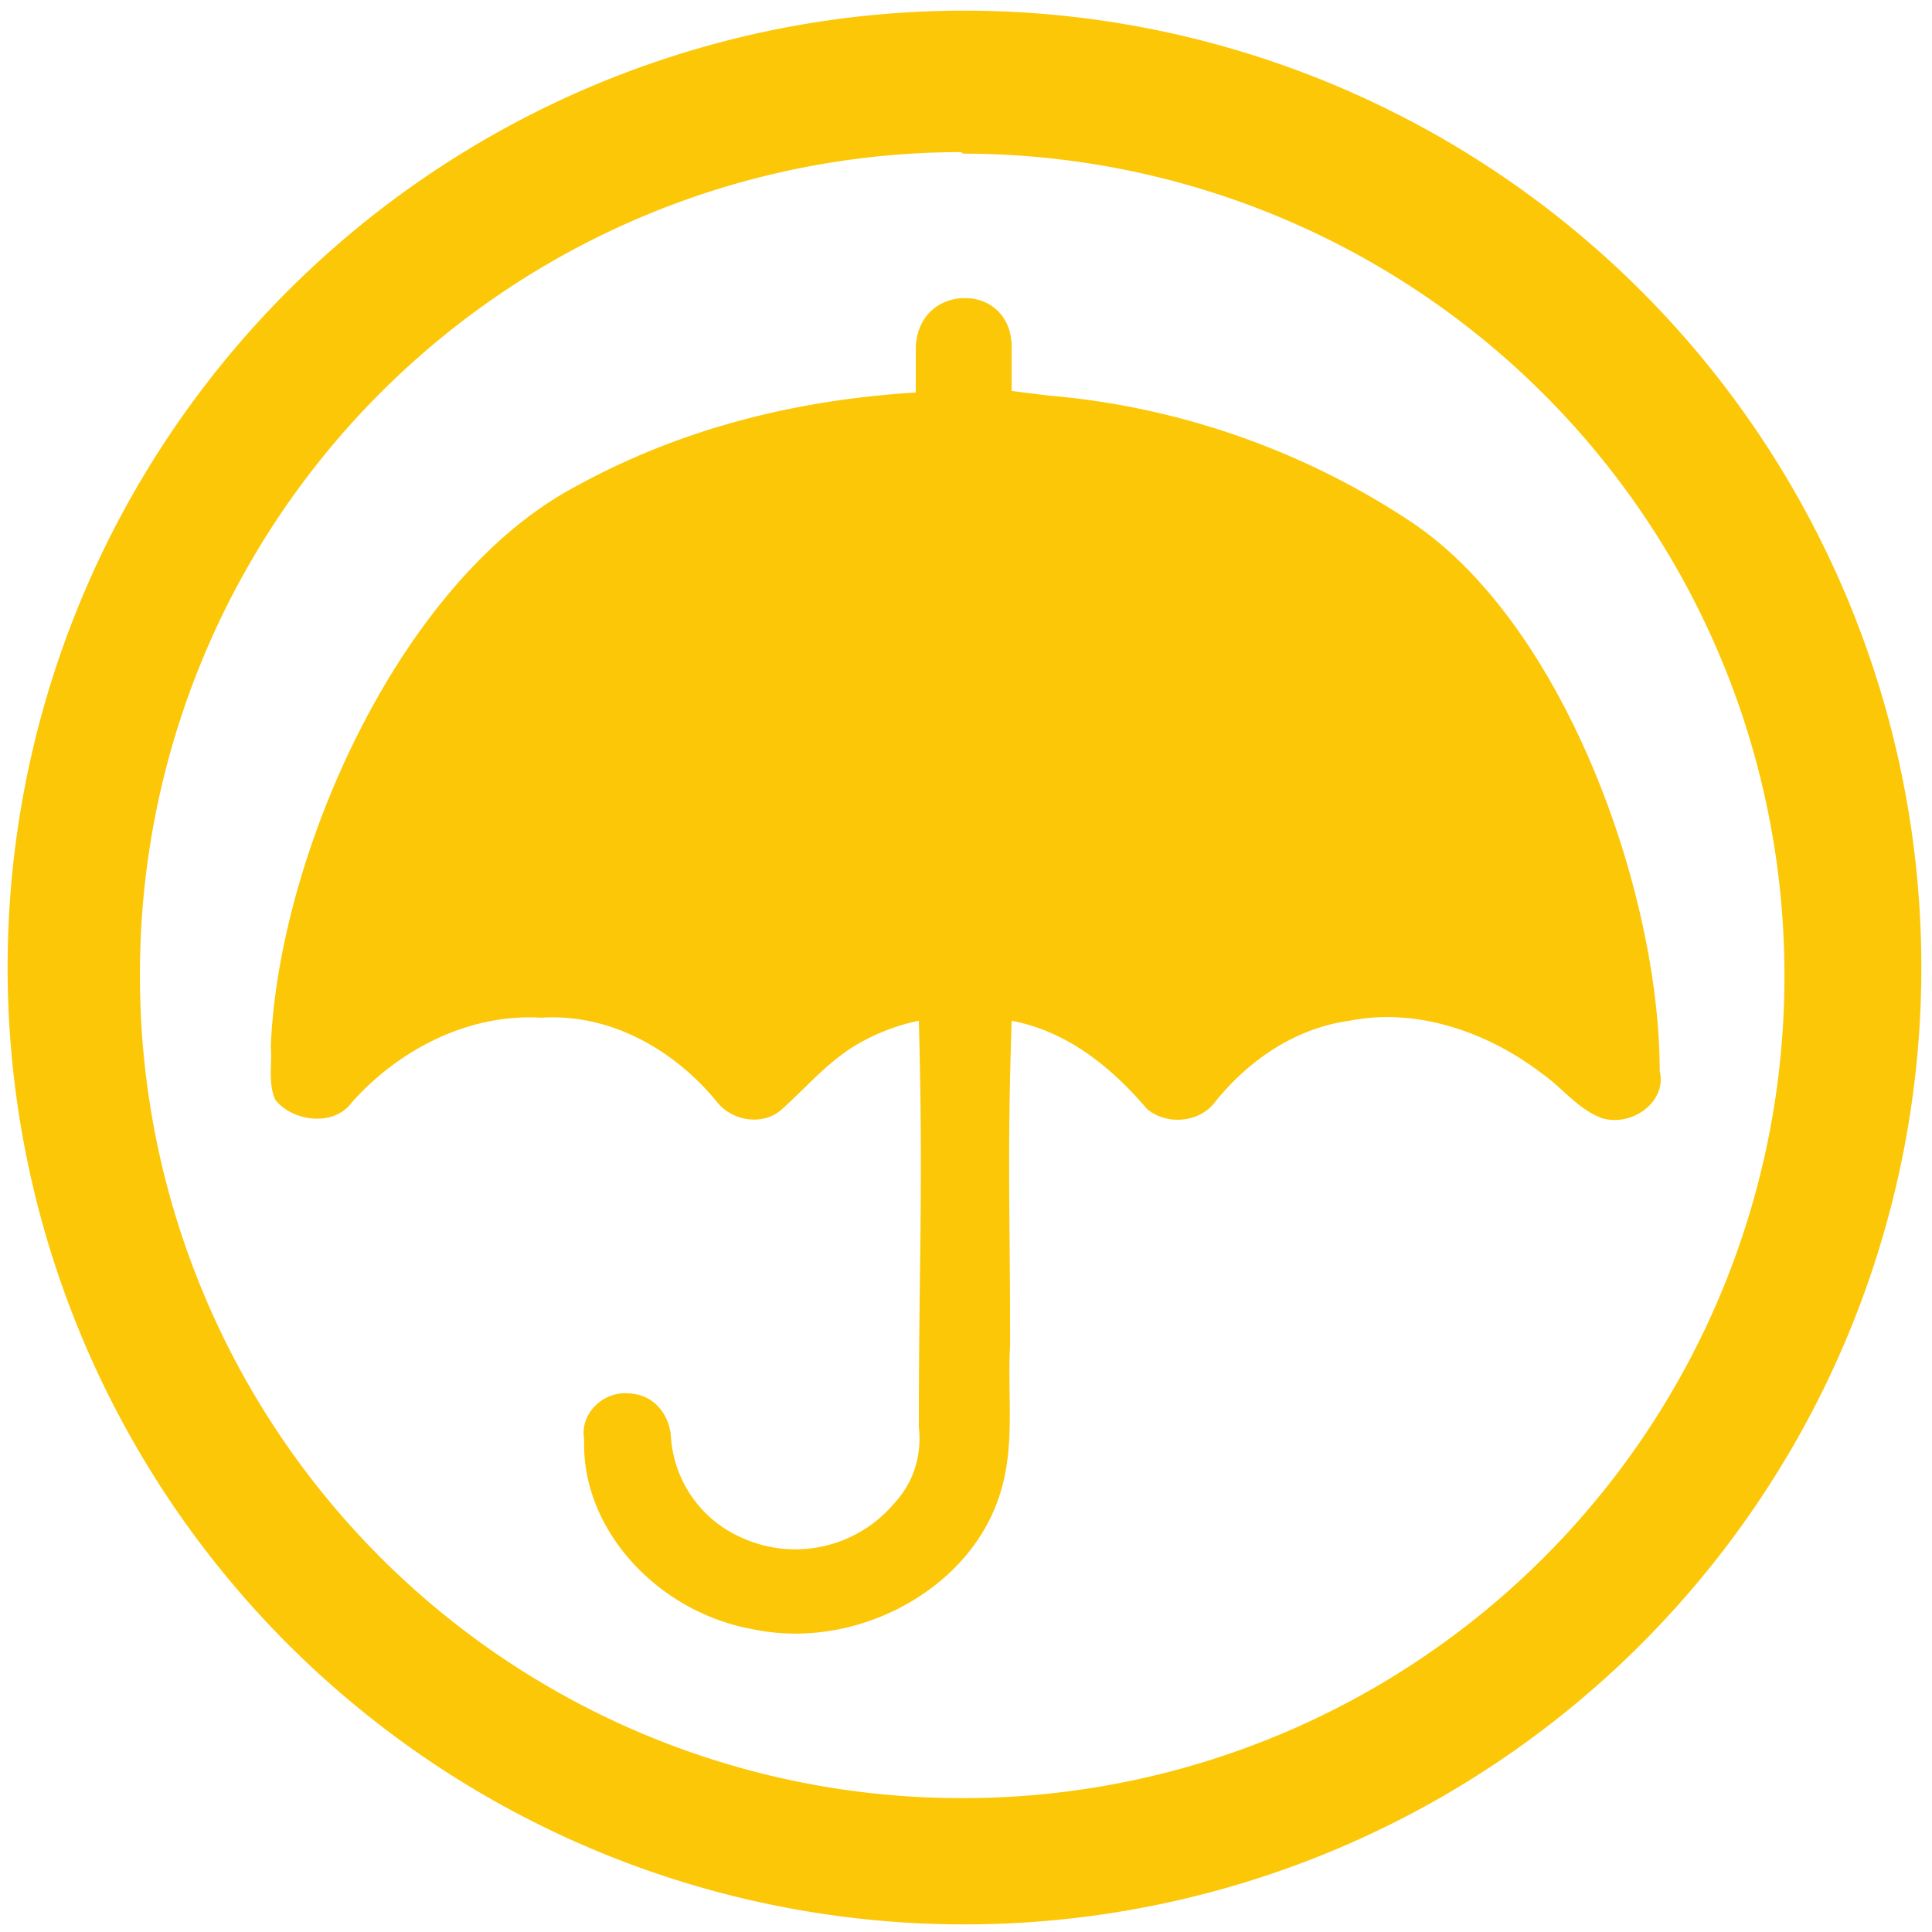 <?xml version="1.0" encoding="UTF-8" standalone="no"?>
<svg
   xmlns:dc="http://purl.org/dc/elements/1.1/"
   xmlns:cc="http://creativecommons.org/ns#"
   xmlns:rdf="http://www.w3.org/1999/02/22-rdf-syntax-ns#"
   xmlns:svg="http://www.w3.org/2000/svg"
   xmlns="http://www.w3.org/2000/svg"
   xmlns:sodipodi="http://sodipodi.sourceforge.net/DTD/sodipodi-0.dtd"
   xmlns:inkscape="http://www.inkscape.org/namespaces/inkscape"
   width="48"
   height="48"
   viewBox="0 0 12.7 12.7"
   version="1.1"
   id="svg11"
   sodipodi:docname="umbrello.svg"
   inkscape:version="0.92.4 (5da689c313, 2019-01-14)">
  <sodipodi:namedview
     pagecolor="#ffffff"
     bordercolor="#666666"
     borderopacity="1"
     objecttolerance="10"
     gridtolerance="10"
     guidetolerance="10"
     inkscape:pageopacity="0"
     inkscape:pageshadow="2"
     inkscape:window-width="1087"
     inkscape:window-height="480"
     id="namedview13"
     showgrid="false"
     inkscape:zoom="4.9166667"
     inkscape:cx="2.1355932"
     inkscape:cy="24"
     inkscape:window-x="0"
     inkscape:window-y="25"
     inkscape:window-maximized="0"
     inkscape:current-layer="svg11" />
  <defs
     id="defs7">
    <linearGradient
       id="a"
       y1="42"
       x1="19.01"
       y2="26"
       gradientUnits="userSpaceOnUse"
       x2="3.01">
      <stop
         stop-color="#cd1f03"
         id="stop2" />
      <stop
         offset="1"
         stop-color="#d94460"
         id="stop4" />
    </linearGradient>
  </defs>
  <path
     d="M 6.34,0.07 A 6.29,6.29 0 0 0 0.05,6.37 6.29,6.29 0 0 0 6.35,12.65 6.29,6.29 0 0 0 12.63,6.36 6.29,6.29 0 0 0 6.34,0.07 Z M 6.33,1.01 a 5.4,5.4 0 0 1 5.4,5.4 5.4,5.4 0 0 1 -5.4,5.41 A 5.4,5.4 0 0 1 0.92,6.42 5.4,5.4 0 0 1 6.32,1 Z m 0.01,0.95 c -0.16,0 -0.31,0.11 -0.32,0.32 v 0.3 C 5.22,2.63 4.47,2.82 3.78,3.2 2.62,3.82 1.83,5.63 1.78,6.88 1.79,6.99 1.76,7.12 1.81,7.23 1.92,7.37 2.19,7.41 2.31,7.25 2.61,6.91 3.07,6.66 3.56,6.69 4.02,6.66 4.44,6.91 4.71,7.24 4.81,7.37 5.01,7.4 5.13,7.3 5.29,7.16 5.42,7 5.61,6.88 5.74,6.8 5.89,6.74 6.04,6.71 c 0.03,1.1 0,1.58 0,2.67 0.02,0.18 -0.03,0.36 -0.16,0.5 a 0.85,0.85 0 0 1 -1,0.23 A 0.78,0.78 0 0 1 4.41,9.44 C 4.4,9.31 4.31,9.17 4.14,9.16 3.97,9.14 3.81,9.29 3.84,9.46 3.82,10.06 4.33,10.6 4.95,10.71 5.62,10.85 6.35,10.46 6.56,9.86 6.68,9.53 6.62,9.18 6.64,8.84 6.64,7.93 6.62,7.63 6.65,6.71 7.02,6.78 7.31,7.02 7.54,7.29 7.67,7.4 7.89,7.38 7.99,7.24 8.21,6.97 8.51,6.76 8.87,6.71 c 0.45,-0.09 0.92,0.08 1.27,0.35 0.13,0.09 0.23,0.23 0.39,0.29 0.2,0.06 0.43,-0.11 0.38,-0.31 0,-1.17 -0.62,-2.92 -1.62,-3.6 A 5.09,5.09 0 0 0 6.89,2.6 L 6.65,2.57 V 2.28 C 6.65,2.07 6.5,1.96 6.35,1.96 Z"
     id="path9"
     inkscape:connector-curvature="0"
     style="fill:#fbc707" />
</svg>
